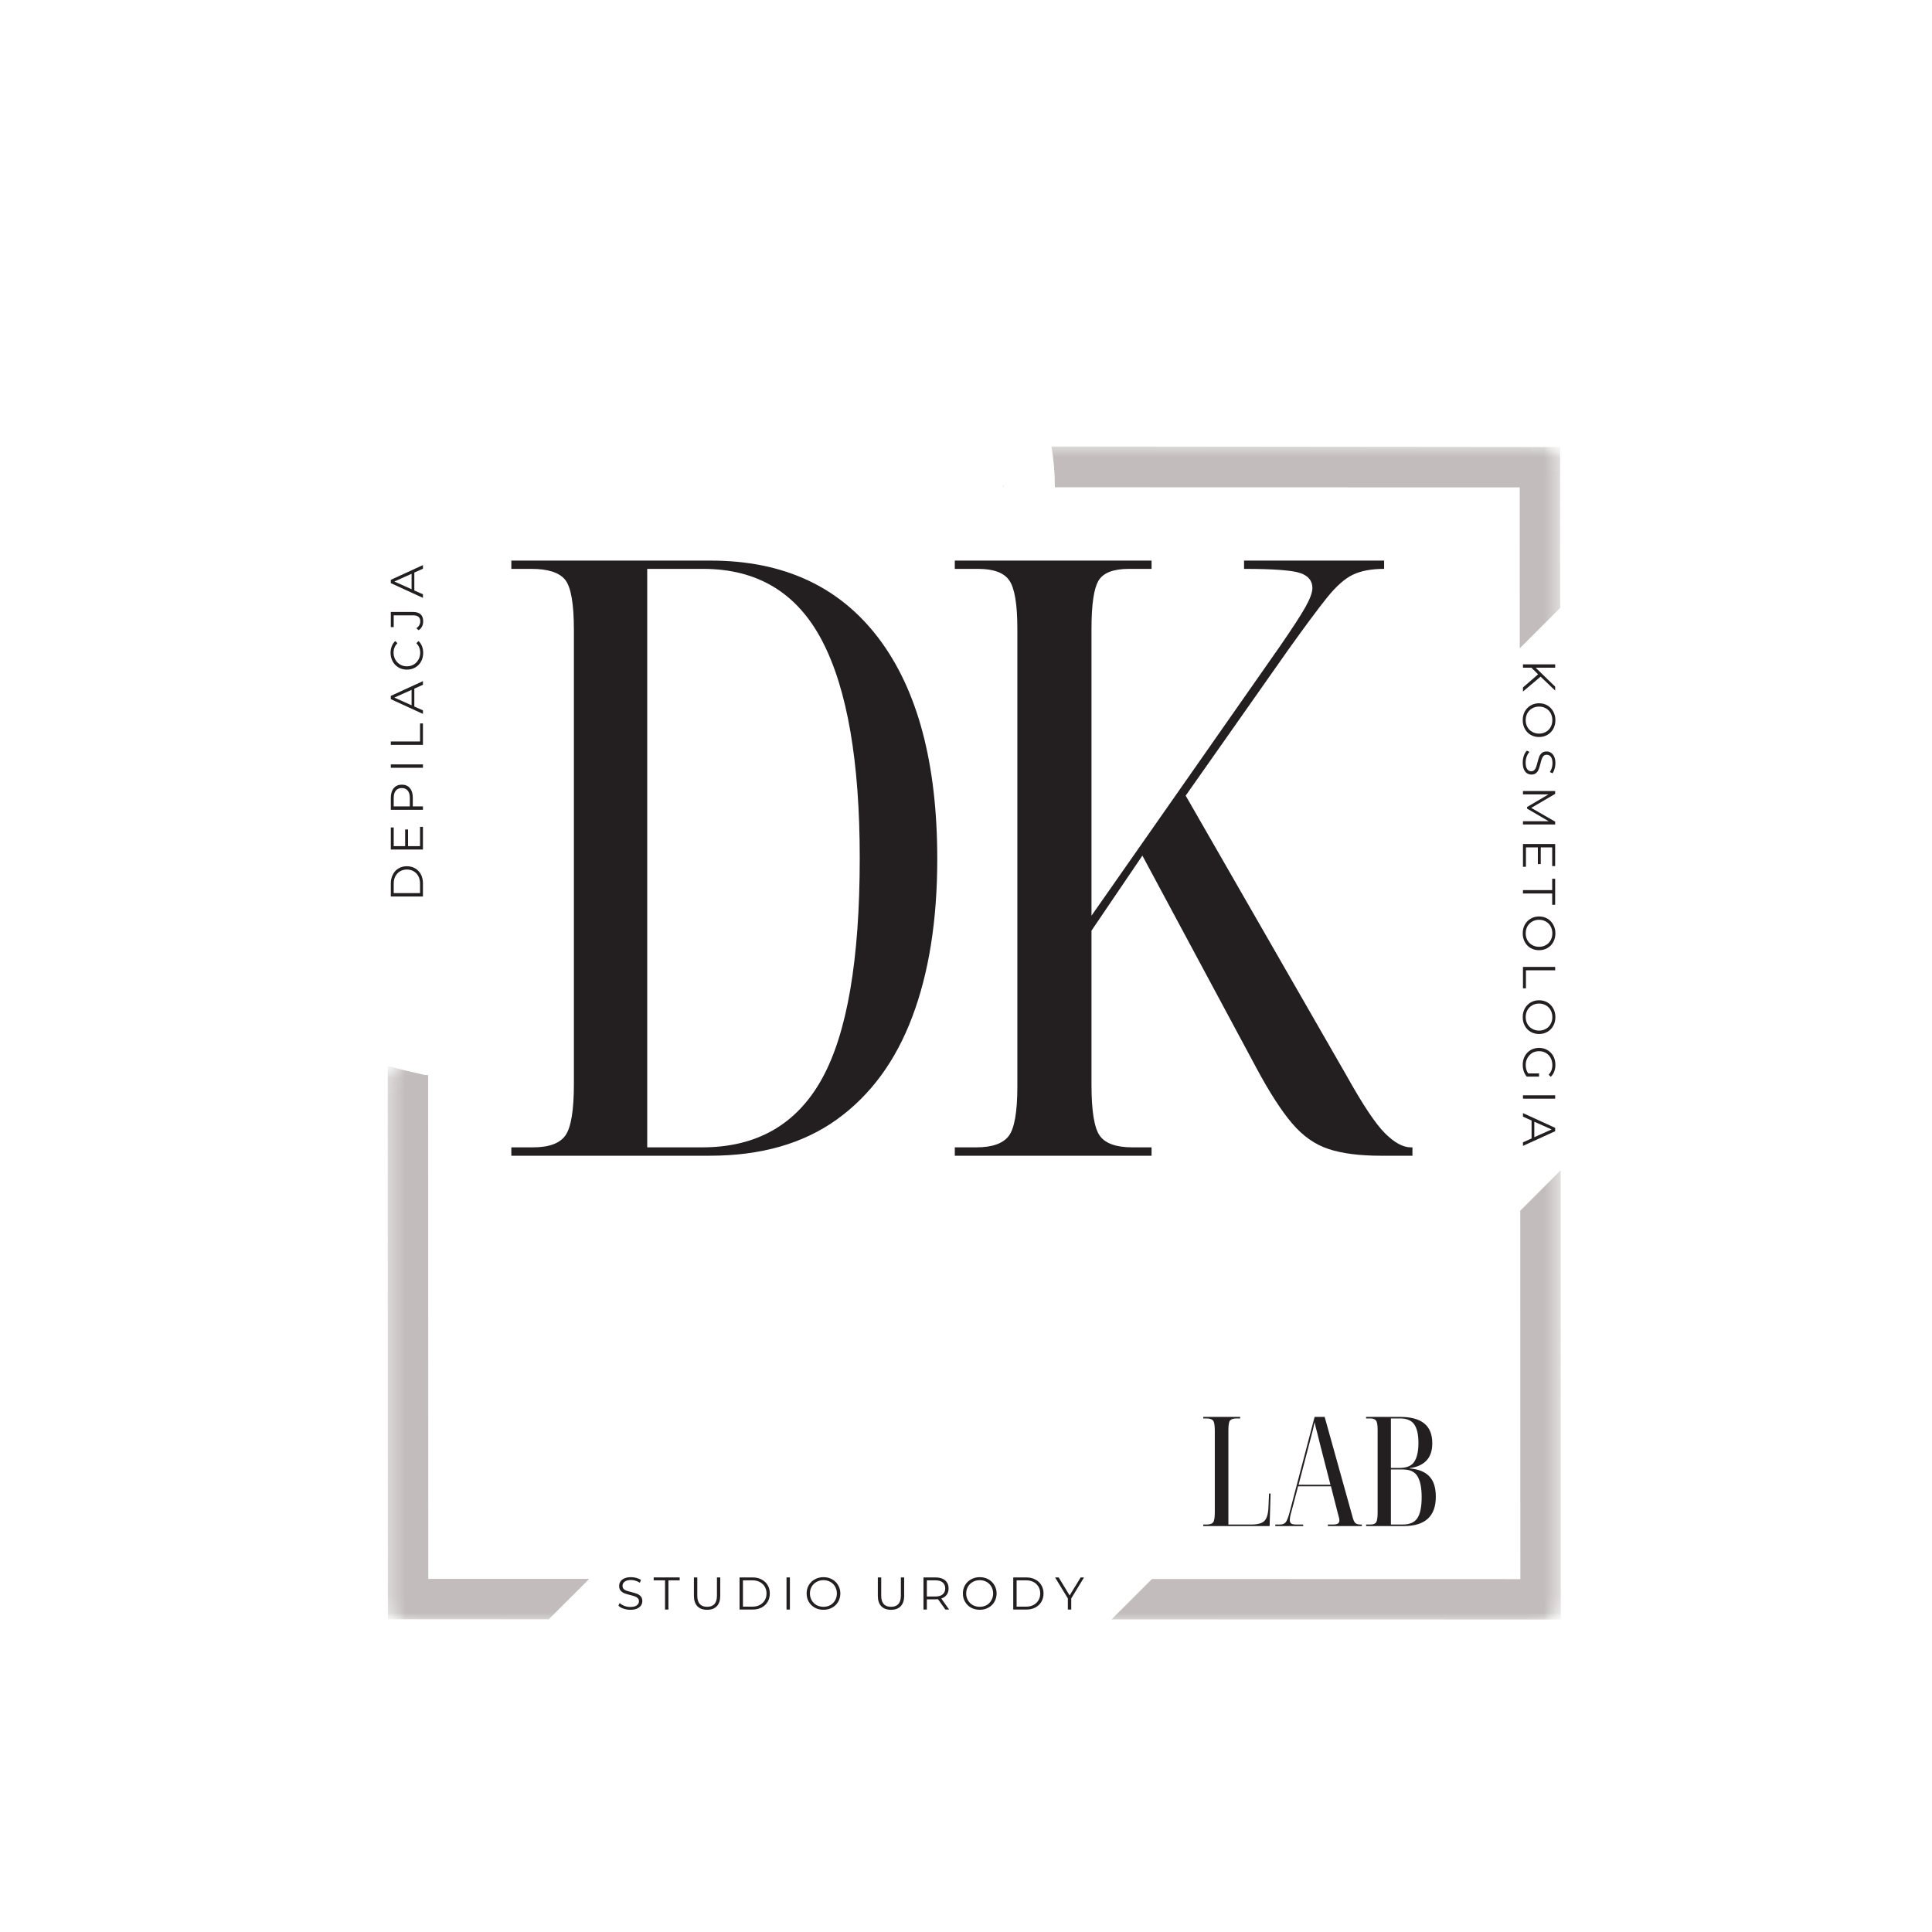 <svg width="112" height="112" viewBox="0 0 112 112" fill="none" xmlns="http://www.w3.org/2000/svg">
<mask id="mask0_199_17" style="mask-type:luminance" maskUnits="userSpaceOnUse" x="22" y="25" width="69" height="70">
<path d="M22.4 25.685H90.496V94.08H22.4V25.685Z" fill="white"/>
</mask>
<g mask="url(#mask0_199_17)">
<mask id="mask1_199_17" style="mask-type:luminance" maskUnits="userSpaceOnUse" x="6" y="9" width="119" height="119">
<path d="M6.375 77.889L74.484 9.781L124.536 59.832L56.427 127.941L6.375 77.889Z" fill="white"/>
</mask>
<g mask="url(#mask1_199_17)">
<mask id="mask2_199_17" style="mask-type:luminance" maskUnits="userSpaceOnUse" x="6" y="9" width="119" height="119">
<path d="M6.375 77.889L74.484 9.781L124.536 59.832L56.427 127.941L6.375 77.889Z" fill="white"/>
</mask>
<g mask="url(#mask2_199_17)">
<path d="M22.477 61.788L22.485 93.871L31.813 93.873L31.992 93.692L32.713 92.972L34.155 91.531L24.828 91.528L24.821 62.329C24.73 62.329 24.662 62.306 24.572 62.306C23.873 62.148 23.176 61.991 22.477 61.788ZM58.157 28.135C58.157 28.181 58.135 28.203 58.157 28.225C58.179 28.203 58.179 28.159 58.157 28.135ZM60.95 25.884C61.086 26.649 61.153 27.438 61.153 28.248L88.1 28.255L88.102 37.583L90.445 35.24L90.442 25.913L60.95 25.884ZM64.436 93.88L90.481 93.886L90.475 67.841L88.132 70.184L88.137 91.543L66.779 91.538L64.436 93.88Z" fill="#C2BCBC"/>
</g>
</g>
</g>
<path d="M55.351 66.999V66.513H56.607C57.508 66.513 58.129 66.297 58.469 65.865C58.807 65.429 58.977 64.472 58.977 62.99V36.46C58.977 35.041 58.823 34.107 58.515 33.655C58.21 33.205 57.606 32.978 56.705 32.978H55.351V32.498H66.757V32.978H65.45C64.547 32.978 63.959 33.205 63.686 33.655C63.412 34.107 63.275 35.041 63.275 36.46V53.083L74.195 37.472C74.905 36.444 75.396 35.688 75.67 35.205C75.943 34.719 76.081 34.348 76.081 34.089C76.081 33.673 75.847 33.383 75.381 33.221C74.914 33.06 73.827 32.978 72.119 32.978V32.498H80.239V32.978C79.498 32.978 78.892 33.093 78.423 33.319C77.957 33.543 77.457 33.986 76.925 34.649C76.396 35.309 75.648 36.315 74.681 37.669L68.735 46.124L78.064 62.36C78.997 64.034 79.737 65.145 80.285 65.692C80.832 66.24 81.332 66.513 81.783 66.513H81.881V66.999H80.043C78.82 66.999 77.813 66.87 77.023 66.611C76.232 66.353 75.523 65.854 74.895 65.113C74.27 64.374 73.585 63.311 72.842 61.926L66.225 49.601L63.275 53.95V62.892C63.275 64.407 63.435 65.391 63.756 65.841C64.079 66.289 64.709 66.513 65.646 66.513H66.757V66.999H55.351Z" fill="#231F20"/>
<path d="M29.643 66.999V66.513H30.898C31.832 66.513 32.459 66.28 32.784 65.813C33.107 65.347 33.269 64.356 33.269 62.84V36.507C33.269 34.992 33.099 34.026 32.761 33.608C32.421 33.188 31.768 32.978 30.8 32.978H29.643V32.498H41.193C45.412 32.498 48.656 33.996 50.928 36.992C53.198 39.988 54.334 44.257 54.334 49.797C54.334 53.342 53.85 56.394 52.883 58.953C51.918 61.514 50.461 63.496 48.511 64.898C46.562 66.299 44.106 66.999 41.142 66.999H29.643ZM37.52 66.513H40.708C43.865 66.513 46.177 65.192 47.642 62.551C49.108 59.91 49.84 55.642 49.84 49.746C49.84 44.14 49.115 39.945 47.666 37.16C46.216 34.373 43.914 32.978 40.759 32.978H37.52V66.513Z" fill="#231F20"/>
<path d="M36.541 93.32C36.404 93.32 36.272 93.299 36.145 93.255C36.016 93.212 35.918 93.155 35.851 93.082L35.925 92.928C35.993 92.997 36.084 93.053 36.196 93.096C36.308 93.137 36.422 93.157 36.541 93.157C36.709 93.157 36.833 93.127 36.915 93.064C36.999 93.002 37.041 92.923 37.041 92.826C37.041 92.751 37.017 92.693 36.971 92.648C36.926 92.602 36.873 92.568 36.807 92.546C36.742 92.521 36.65 92.494 36.532 92.466C36.392 92.429 36.28 92.395 36.196 92.364C36.114 92.33 36.043 92.28 35.981 92.214C35.922 92.147 35.893 92.055 35.893 91.939C35.893 91.846 35.917 91.761 35.967 91.682C36.016 91.605 36.093 91.545 36.196 91.5C36.301 91.454 36.431 91.43 36.583 91.43C36.688 91.43 36.791 91.444 36.891 91.472C36.994 91.5 37.083 91.541 37.157 91.594L37.092 91.752C37.014 91.7 36.93 91.661 36.84 91.636C36.752 91.608 36.667 91.594 36.583 91.594C36.418 91.594 36.294 91.626 36.21 91.692C36.128 91.755 36.089 91.835 36.089 91.934C36.089 92.009 36.11 92.07 36.154 92.116C36.201 92.161 36.258 92.195 36.327 92.219C36.394 92.241 36.486 92.266 36.602 92.294C36.739 92.329 36.849 92.363 36.933 92.396C37.017 92.428 37.089 92.478 37.148 92.546C37.206 92.611 37.237 92.702 37.237 92.816C37.237 92.91 37.21 92.996 37.157 93.073C37.107 93.148 37.029 93.208 36.924 93.255C36.821 93.299 36.693 93.32 36.541 93.32Z" fill="#231F20"/>
<path d="M38.553 91.613H37.895V91.445H39.402V91.613H38.749V93.307H38.553V91.613Z" fill="#231F20"/>
<path d="M40.993 93.321C40.75 93.321 40.561 93.253 40.428 93.115C40.294 92.975 40.227 92.775 40.227 92.513V91.445H40.423V92.504C40.423 92.719 40.471 92.881 40.568 92.989C40.664 93.095 40.806 93.148 40.993 93.148C41.179 93.148 41.32 93.095 41.417 92.989C41.513 92.881 41.562 92.719 41.562 92.504V91.445H41.753V92.513C41.753 92.775 41.686 92.975 41.553 93.115C41.418 93.253 41.232 93.321 40.993 93.321Z" fill="#231F20"/>
<path d="M42.873 91.445H43.629C43.827 91.445 44.002 91.485 44.151 91.566C44.303 91.644 44.42 91.753 44.502 91.893C44.586 92.033 44.627 92.194 44.627 92.373C44.627 92.558 44.586 92.719 44.502 92.859C44.42 92.999 44.303 93.109 44.151 93.19C44.002 93.268 43.827 93.307 43.629 93.307H42.873V91.445ZM43.62 93.139C43.784 93.139 43.928 93.106 44.049 93.041C44.17 92.975 44.265 92.885 44.334 92.77C44.401 92.656 44.436 92.523 44.436 92.373C44.436 92.227 44.401 92.097 44.334 91.981C44.265 91.867 44.17 91.776 44.049 91.711C43.928 91.645 43.784 91.613 43.62 91.613H43.069V93.139H43.62Z" fill="#231F20"/>
<path d="M45.595 91.445H45.791V93.307H45.595V91.445Z" fill="#231F20"/>
<path d="M47.736 93.32C47.551 93.32 47.386 93.281 47.236 93.199C47.087 93.115 46.971 93.002 46.886 92.858C46.803 92.716 46.761 92.554 46.761 92.373C46.761 92.196 46.803 92.036 46.886 91.892C46.971 91.75 47.087 91.638 47.236 91.556C47.386 91.472 47.551 91.43 47.736 91.43C47.922 91.43 48.088 91.471 48.235 91.552C48.385 91.633 48.501 91.747 48.585 91.892C48.672 92.036 48.716 92.196 48.716 92.373C48.716 92.554 48.672 92.717 48.585 92.863C48.501 93.007 48.385 93.119 48.235 93.199C48.088 93.281 47.922 93.32 47.736 93.32ZM47.736 93.148C47.885 93.148 48.018 93.115 48.137 93.05C48.255 92.982 48.347 92.889 48.413 92.77C48.48 92.652 48.515 92.52 48.515 92.373C48.515 92.231 48.48 92.1 48.413 91.981C48.347 91.863 48.255 91.771 48.137 91.706C48.018 91.638 47.885 91.603 47.736 91.603C47.589 91.603 47.456 91.638 47.334 91.706C47.215 91.771 47.122 91.863 47.054 91.981C46.986 92.1 46.952 92.231 46.952 92.373C46.952 92.52 46.986 92.652 47.054 92.77C47.122 92.889 47.215 92.982 47.334 93.05C47.456 93.115 47.589 93.148 47.736 93.148Z" fill="#231F20"/>
<path d="M51.654 93.321C51.412 93.321 51.223 93.253 51.09 93.115C50.956 92.975 50.889 92.775 50.889 92.513V91.445H51.085V92.504C51.085 92.719 51.133 92.881 51.23 92.989C51.325 93.095 51.468 93.148 51.654 93.148C51.841 93.148 51.982 93.095 52.079 92.989C52.175 92.881 52.224 92.719 52.224 92.504V91.445H52.415V92.513C52.415 92.775 52.347 92.975 52.214 93.115C52.08 93.253 51.894 93.321 51.654 93.321Z" fill="#231F20"/>
<path d="M54.804 93.307L54.379 92.709C54.333 92.713 54.282 92.714 54.23 92.714H53.731V93.307H53.535V91.445H54.23C54.469 91.445 54.656 91.503 54.79 91.617C54.923 91.729 54.991 91.886 54.991 92.084C54.991 92.231 54.953 92.353 54.879 92.453C54.806 92.553 54.703 92.624 54.566 92.667L55.023 93.307H54.804ZM54.225 92.551C54.408 92.551 54.548 92.511 54.645 92.429C54.745 92.345 54.795 92.231 54.795 92.084C54.795 91.932 54.745 91.816 54.645 91.734C54.548 91.653 54.408 91.613 54.225 91.613H53.731V92.551H54.225Z" fill="#231F20"/>
<path d="M56.795 93.32C56.611 93.32 56.445 93.281 56.295 93.199C56.146 93.115 56.029 93.002 55.946 92.858C55.861 92.716 55.819 92.554 55.819 92.373C55.819 92.196 55.861 92.036 55.946 91.892C56.029 91.75 56.146 91.638 56.295 91.556C56.445 91.472 56.611 91.43 56.795 91.43C56.981 91.43 57.147 91.471 57.294 91.552C57.444 91.633 57.56 91.747 57.644 91.892C57.73 92.036 57.775 92.196 57.775 92.373C57.775 92.554 57.73 92.717 57.644 92.863C57.56 93.007 57.444 93.119 57.294 93.199C57.147 93.281 56.981 93.32 56.795 93.32ZM56.795 93.148C56.944 93.148 57.077 93.115 57.196 93.05C57.314 92.982 57.406 92.889 57.471 92.77C57.539 92.652 57.574 92.52 57.574 92.373C57.574 92.231 57.539 92.1 57.471 91.981C57.406 91.863 57.314 91.771 57.196 91.706C57.077 91.638 56.944 91.603 56.795 91.603C56.648 91.603 56.515 91.638 56.394 91.706C56.275 91.771 56.181 91.863 56.114 91.981C56.045 92.1 56.011 92.231 56.011 92.373C56.011 92.52 56.045 92.652 56.114 92.77C56.181 92.889 56.275 92.982 56.394 93.05C56.515 93.115 56.648 93.148 56.795 93.148Z" fill="#231F20"/>
<path d="M58.739 91.445H59.495C59.694 91.445 59.869 91.485 60.018 91.566C60.17 91.644 60.286 91.753 60.368 91.893C60.452 92.033 60.494 92.194 60.494 92.373C60.494 92.558 60.452 92.719 60.368 92.859C60.286 92.999 60.17 93.109 60.018 93.19C59.869 93.268 59.694 93.307 59.495 93.307H58.739V91.445ZM59.486 93.139C59.651 93.139 59.794 93.106 59.915 93.041C60.037 92.975 60.131 92.885 60.2 92.77C60.268 92.656 60.303 92.523 60.303 92.373C60.303 92.227 60.268 92.097 60.2 91.981C60.131 91.867 60.037 91.776 59.915 91.711C59.794 91.645 59.651 91.613 59.486 91.613H58.935V93.139H59.486Z" fill="#231F20"/>
<path d="M62.101 92.663V93.307H61.905V92.663L61.163 91.445H61.373L62.007 92.49L62.647 91.445H62.843L62.101 92.663Z" fill="#231F20"/>
<path d="M89.165 39.091L88.778 38.708H88.288V38.512H90.154V38.708H89.025L90.154 39.805V40.033L89.31 39.226L88.288 40.09V39.852L89.165 39.091Z" fill="#231F20"/>
<path d="M88.274 41.749C88.274 41.563 88.313 41.395 88.395 41.245C88.479 41.096 88.592 40.979 88.736 40.895C88.878 40.811 89.04 40.769 89.221 40.769C89.401 40.769 89.563 40.811 89.706 40.895C89.849 40.979 89.961 41.096 90.042 41.245C90.126 41.395 90.168 41.563 90.168 41.749C90.168 41.932 90.127 42.099 90.047 42.249C89.965 42.398 89.852 42.515 89.706 42.599C89.563 42.683 89.401 42.725 89.221 42.725C89.04 42.725 88.877 42.683 88.731 42.599C88.588 42.515 88.475 42.398 88.395 42.249C88.313 42.099 88.274 41.932 88.274 41.749ZM88.446 41.749C88.446 41.895 88.479 42.027 88.544 42.146C88.612 42.267 88.705 42.361 88.824 42.426C88.942 42.494 89.074 42.529 89.221 42.529C89.367 42.529 89.499 42.494 89.618 42.426C89.736 42.361 89.828 42.267 89.893 42.146C89.958 42.027 89.991 41.895 89.991 41.749C89.991 41.6 89.958 41.465 89.893 41.343C89.828 41.224 89.736 41.131 89.618 41.063C89.499 40.995 89.367 40.961 89.221 40.961C89.074 40.961 88.942 40.995 88.824 41.063C88.705 41.131 88.612 41.224 88.544 41.343C88.479 41.465 88.446 41.6 88.446 41.749Z" fill="#231F20"/>
<path d="M88.274 44.207C88.274 44.069 88.295 43.938 88.339 43.81C88.382 43.682 88.442 43.584 88.516 43.516L88.666 43.591C88.597 43.659 88.542 43.75 88.502 43.862C88.462 43.974 88.442 44.088 88.442 44.207C88.442 44.375 88.471 44.501 88.53 44.585C88.592 44.669 88.671 44.711 88.768 44.711C88.843 44.711 88.901 44.688 88.946 44.641C88.992 44.597 89.026 44.541 89.048 44.473C89.073 44.408 89.1 44.317 89.128 44.202C89.165 44.059 89.199 43.946 89.23 43.862C89.264 43.78 89.314 43.71 89.38 43.652C89.447 43.592 89.54 43.563 89.655 43.563C89.751 43.563 89.837 43.587 89.912 43.638C89.989 43.687 90.052 43.764 90.098 43.866C90.145 43.969 90.168 44.096 90.168 44.249C90.168 44.354 90.152 44.459 90.122 44.562C90.094 44.664 90.054 44.753 90.005 44.828L89.846 44.758C89.899 44.679 89.937 44.596 89.963 44.506C89.987 44.418 90 44.333 90 44.249C90 44.083 89.969 43.96 89.907 43.876C89.844 43.794 89.763 43.754 89.664 43.754C89.59 43.754 89.529 43.775 89.482 43.82C89.438 43.866 89.404 43.923 89.38 43.992C89.354 44.06 89.328 44.152 89.3 44.268C89.265 44.404 89.231 44.515 89.198 44.599C89.166 44.685 89.116 44.758 89.048 44.814C88.983 44.872 88.894 44.902 88.782 44.902C88.686 44.902 88.598 44.877 88.521 44.828C88.446 44.778 88.386 44.699 88.339 44.594C88.295 44.488 88.274 44.359 88.274 44.207Z" fill="#231F20"/>
<path d="M90.154 47.795H88.288V47.608H89.781L88.526 46.876V46.782L89.772 46.05H88.288V45.858H90.154V46.022L88.768 46.834L90.154 47.632V47.795Z" fill="#231F20"/>
<path d="M88.46 50.249H88.288V48.928H90.154V50.207H89.982V49.124H89.319V50.09H89.151V49.124H88.46V50.249Z" fill="#231F20"/>
<path d="M89.982 51.601V50.943H90.154V52.45H89.982V51.797H88.288V51.601H89.982Z" fill="#231F20"/>
<path d="M88.274 54.109C88.274 53.922 88.313 53.754 88.395 53.605C88.479 53.456 88.592 53.339 88.736 53.255C88.878 53.171 89.04 53.129 89.221 53.129C89.401 53.129 89.563 53.171 89.706 53.255C89.849 53.339 89.961 53.456 90.042 53.605C90.126 53.754 90.168 53.922 90.168 54.109C90.168 54.292 90.127 54.459 90.047 54.608C89.965 54.758 89.852 54.874 89.706 54.958C89.563 55.042 89.401 55.084 89.221 55.084C89.04 55.084 88.877 55.042 88.731 54.958C88.588 54.874 88.475 54.758 88.395 54.608C88.313 54.459 88.274 54.292 88.274 54.109ZM88.446 54.109C88.446 54.255 88.479 54.387 88.544 54.506C88.612 54.627 88.705 54.72 88.824 54.786C88.942 54.853 89.074 54.888 89.221 54.888C89.367 54.888 89.499 54.853 89.618 54.786C89.736 54.72 89.828 54.627 89.893 54.506C89.958 54.387 89.991 54.255 89.991 54.109C89.991 53.96 89.958 53.824 89.893 53.703C89.828 53.584 89.736 53.491 89.618 53.423C89.499 53.354 89.367 53.32 89.221 53.32C89.074 53.32 88.942 53.354 88.824 53.423C88.705 53.491 88.612 53.584 88.544 53.703C88.479 53.824 88.446 53.96 88.446 54.109Z" fill="#231F20"/>
<path d="M90.154 56.053V56.249H88.46V57.295H88.288V56.053H90.154Z" fill="#231F20"/>
<path d="M88.274 58.966C88.274 58.779 88.313 58.611 88.395 58.462C88.479 58.312 88.592 58.196 88.736 58.112C88.878 58.028 89.04 57.986 89.221 57.986C89.401 57.986 89.563 58.028 89.706 58.112C89.849 58.196 89.961 58.312 90.042 58.462C90.126 58.611 90.168 58.779 90.168 58.966C90.168 59.149 90.127 59.316 90.047 59.465C89.965 59.614 89.852 59.731 89.706 59.815C89.563 59.899 89.401 59.941 89.221 59.941C89.04 59.941 88.877 59.899 88.731 59.815C88.588 59.731 88.475 59.614 88.395 59.465C88.313 59.316 88.274 59.149 88.274 58.966ZM88.446 58.966C88.446 59.111 88.479 59.243 88.544 59.362C88.612 59.484 88.705 59.577 88.824 59.642C88.942 59.71 89.074 59.745 89.221 59.745C89.367 59.745 89.499 59.71 89.618 59.642C89.736 59.577 89.828 59.484 89.893 59.362C89.958 59.243 89.991 59.111 89.991 58.966C89.991 58.816 89.958 58.681 89.893 58.56C89.828 58.441 89.736 58.347 89.618 58.28C89.499 58.211 89.367 58.177 89.221 58.177C89.074 58.177 88.942 58.211 88.824 58.28C88.705 58.347 88.612 58.441 88.544 58.56C88.479 58.681 88.446 58.816 88.446 58.966Z" fill="#231F20"/>
<path d="M89.221 62.226V62.413H88.507C88.432 62.325 88.374 62.222 88.334 62.105C88.293 61.986 88.274 61.86 88.274 61.727C88.274 61.54 88.313 61.372 88.395 61.223C88.475 61.076 88.588 60.959 88.731 60.873C88.877 60.789 89.04 60.747 89.221 60.747C89.401 60.747 89.563 60.789 89.706 60.873C89.852 60.959 89.965 61.076 90.047 61.223C90.127 61.372 90.168 61.541 90.168 61.731C90.168 61.874 90.145 62.004 90.098 62.123C90.054 62.241 89.987 62.34 89.898 62.422L89.776 62.301C89.919 62.154 89.991 61.967 89.991 61.741C89.991 61.588 89.958 61.451 89.893 61.33C89.828 61.209 89.736 61.112 89.618 61.041C89.499 60.972 89.367 60.938 89.221 60.938C89.074 60.938 88.942 60.972 88.824 61.041C88.709 61.112 88.617 61.209 88.549 61.33C88.48 61.451 88.446 61.587 88.446 61.736C88.446 61.928 88.494 62.092 88.591 62.226H89.221Z" fill="#231F20"/>
<path d="M90.154 63.495V63.691H88.288V63.495H90.154Z" fill="#231F20"/>
<path d="M88.787 65.998V64.957L88.288 64.733V64.528L90.154 65.382V65.578L88.288 66.427V66.222L88.787 65.998ZM88.946 65.923L89.949 65.475L88.946 65.027V65.923Z" fill="#231F20"/>
<path d="M22.656 51.97V51.214C22.656 51.016 22.697 50.841 22.778 50.692C22.856 50.54 22.964 50.423 23.104 50.342C23.244 50.258 23.405 50.216 23.585 50.216C23.769 50.216 23.93 50.258 24.07 50.342C24.21 50.423 24.321 50.54 24.402 50.692C24.48 50.841 24.518 51.016 24.518 51.214V51.97H22.656ZM24.35 51.224C24.35 51.059 24.318 50.916 24.252 50.794C24.187 50.673 24.097 50.578 23.982 50.51C23.867 50.442 23.734 50.407 23.585 50.407C23.439 50.407 23.308 50.442 23.193 50.51C23.079 50.578 22.988 50.673 22.922 50.794C22.857 50.916 22.824 51.059 22.824 51.224V51.774H24.35V51.224Z" fill="#231F20"/>
<path d="M24.35 47.932H24.518V49.248H22.656V47.97H22.824V49.052H23.487V48.086H23.655V49.052H24.35V47.932Z" fill="#231F20"/>
<path d="M22.656 46.248C22.656 46.009 22.715 45.822 22.829 45.688C22.941 45.555 23.097 45.487 23.296 45.487C23.495 45.487 23.65 45.555 23.762 45.688C23.874 45.822 23.93 46.009 23.93 46.248V46.748H24.518V46.944H22.656V46.248ZM23.758 46.253C23.758 46.07 23.718 45.93 23.636 45.833C23.556 45.734 23.443 45.684 23.296 45.684C23.144 45.684 23.027 45.734 22.946 45.833C22.865 45.93 22.824 46.07 22.824 46.253V46.748H23.758V46.253Z" fill="#231F20"/>
<path d="M22.656 44.509V44.313H24.518V44.509H22.656Z" fill="#231F20"/>
<path d="M22.656 43.18V42.984H24.35V41.938H24.518V43.18H22.656Z" fill="#231F20"/>
<path d="M24.019 39.921V40.957L24.518 41.181V41.386L22.656 40.532V40.341L24.518 39.487V39.697L24.019 39.921ZM23.86 39.991L22.862 40.439L23.86 40.887V39.991Z" fill="#231F20"/>
<path d="M24.532 37.848C24.532 38.032 24.493 38.198 24.411 38.347C24.331 38.494 24.218 38.609 24.075 38.693C23.929 38.777 23.766 38.819 23.585 38.819C23.408 38.819 23.248 38.777 23.104 38.693C22.959 38.609 22.845 38.492 22.764 38.343C22.683 38.193 22.642 38.028 22.642 37.843C22.642 37.707 22.666 37.58 22.712 37.461C22.757 37.343 22.823 37.244 22.913 37.162L23.039 37.288C22.89 37.435 22.815 37.618 22.815 37.839C22.815 37.986 22.85 38.119 22.918 38.24C22.986 38.361 23.08 38.457 23.198 38.525C23.313 38.594 23.443 38.627 23.585 38.627C23.732 38.627 23.864 38.594 23.982 38.525C24.097 38.457 24.189 38.361 24.257 38.24C24.326 38.119 24.36 37.986 24.36 37.839C24.36 37.615 24.285 37.432 24.136 37.288L24.262 37.162C24.349 37.244 24.416 37.343 24.462 37.461C24.509 37.58 24.532 37.708 24.532 37.848Z" fill="#231F20"/>
<path d="M24.532 36.017C24.532 36.124 24.511 36.223 24.467 36.316C24.42 36.407 24.354 36.479 24.266 36.535L24.136 36.419C24.288 36.316 24.364 36.183 24.364 36.017C24.364 35.788 24.228 35.672 23.954 35.672H22.824V36.353H22.656V35.476H23.944C24.14 35.476 24.288 35.523 24.388 35.616C24.485 35.707 24.532 35.84 24.532 36.017Z" fill="#231F20"/>
<path d="M24.019 33.193V34.229L24.518 34.453V34.659L22.656 33.805V33.613L24.518 32.759V32.969L24.019 33.193ZM23.86 33.263L22.862 33.711L23.86 34.159V33.263Z" fill="#231F20"/>
<path d="M69.755 88.468V88.379H69.942C70.125 88.379 70.251 88.341 70.32 88.262C70.388 88.182 70.423 87.99 70.423 87.688V82.919C70.423 82.618 70.388 82.428 70.32 82.35C70.251 82.269 70.125 82.228 69.942 82.228H69.755V82.14H71.893V82.228H71.687C71.503 82.228 71.377 82.268 71.309 82.345C71.244 82.42 71.211 82.605 71.211 82.9V88.379H72.546C72.907 88.379 73.155 88.311 73.293 88.174C73.433 88.034 73.512 87.784 73.531 87.422L73.568 86.582H73.657L73.601 88.468H69.755Z" fill="#231F20"/>
<path d="M73.931 88.468V88.379H74.188C74.347 88.379 74.461 88.336 74.533 88.248C74.605 88.159 74.679 87.968 74.757 87.679L76.209 82.14H76.792L78.416 87.964C78.463 88.135 78.516 88.247 78.579 88.3C78.641 88.353 78.743 88.379 78.883 88.379H78.948V88.468H76.979V88.379H77.245C77.409 88.379 77.516 88.359 77.567 88.318C77.619 88.275 77.646 88.216 77.646 88.141C77.646 88.07 77.63 87.986 77.599 87.889C77.571 87.79 77.544 87.691 77.52 87.59L77.156 86.162H75.252L74.916 87.441C74.879 87.569 74.844 87.695 74.813 87.819C74.785 87.944 74.771 88.045 74.771 88.122C74.771 88.216 74.799 88.283 74.855 88.323C74.911 88.36 75.014 88.379 75.163 88.379H75.546V88.468H73.931ZM75.28 86.074H77.128L76.545 83.806C76.472 83.516 76.415 83.285 76.372 83.11C76.328 82.936 76.293 82.8 76.265 82.7C76.239 82.597 76.22 82.512 76.209 82.443C76.174 82.596 76.146 82.723 76.125 82.826C76.103 82.926 76.078 83.024 76.05 83.12C76.024 83.216 75.992 83.343 75.952 83.498L75.28 86.074Z" fill="#231F20"/>
<path d="M79.195 88.468V88.379H79.442C79.612 88.379 79.725 88.336 79.778 88.248C79.834 88.159 79.862 87.975 79.862 87.698V82.886C79.862 82.6 79.829 82.42 79.764 82.345C79.699 82.268 79.588 82.228 79.433 82.228H79.195V82.14H81.174C81.786 82.14 82.248 82.264 82.559 82.513C82.873 82.763 83.031 83.147 83.031 83.666C83.031 84.102 82.916 84.438 82.69 84.674C82.463 84.91 82.139 85.055 81.719 85.108V85.126C82.224 85.167 82.602 85.318 82.853 85.579C83.108 85.838 83.236 86.232 83.236 86.764C83.236 87.901 82.615 88.468 81.374 88.468H79.195ZM80.632 85.098H81.136C81.549 85.098 81.834 84.977 81.99 84.734C82.149 84.489 82.228 84.126 82.228 83.647C82.228 83.162 82.147 82.805 81.986 82.574C81.827 82.344 81.549 82.228 81.155 82.228H80.632V85.098ZM80.632 88.379H81.314C81.721 88.379 82.005 88.255 82.168 88.006C82.332 87.757 82.415 87.352 82.415 86.792C82.415 86.254 82.335 85.853 82.177 85.588C82.02 85.321 81.739 85.187 81.332 85.187H80.632V88.379Z" fill="#231F20"/>
</svg>
